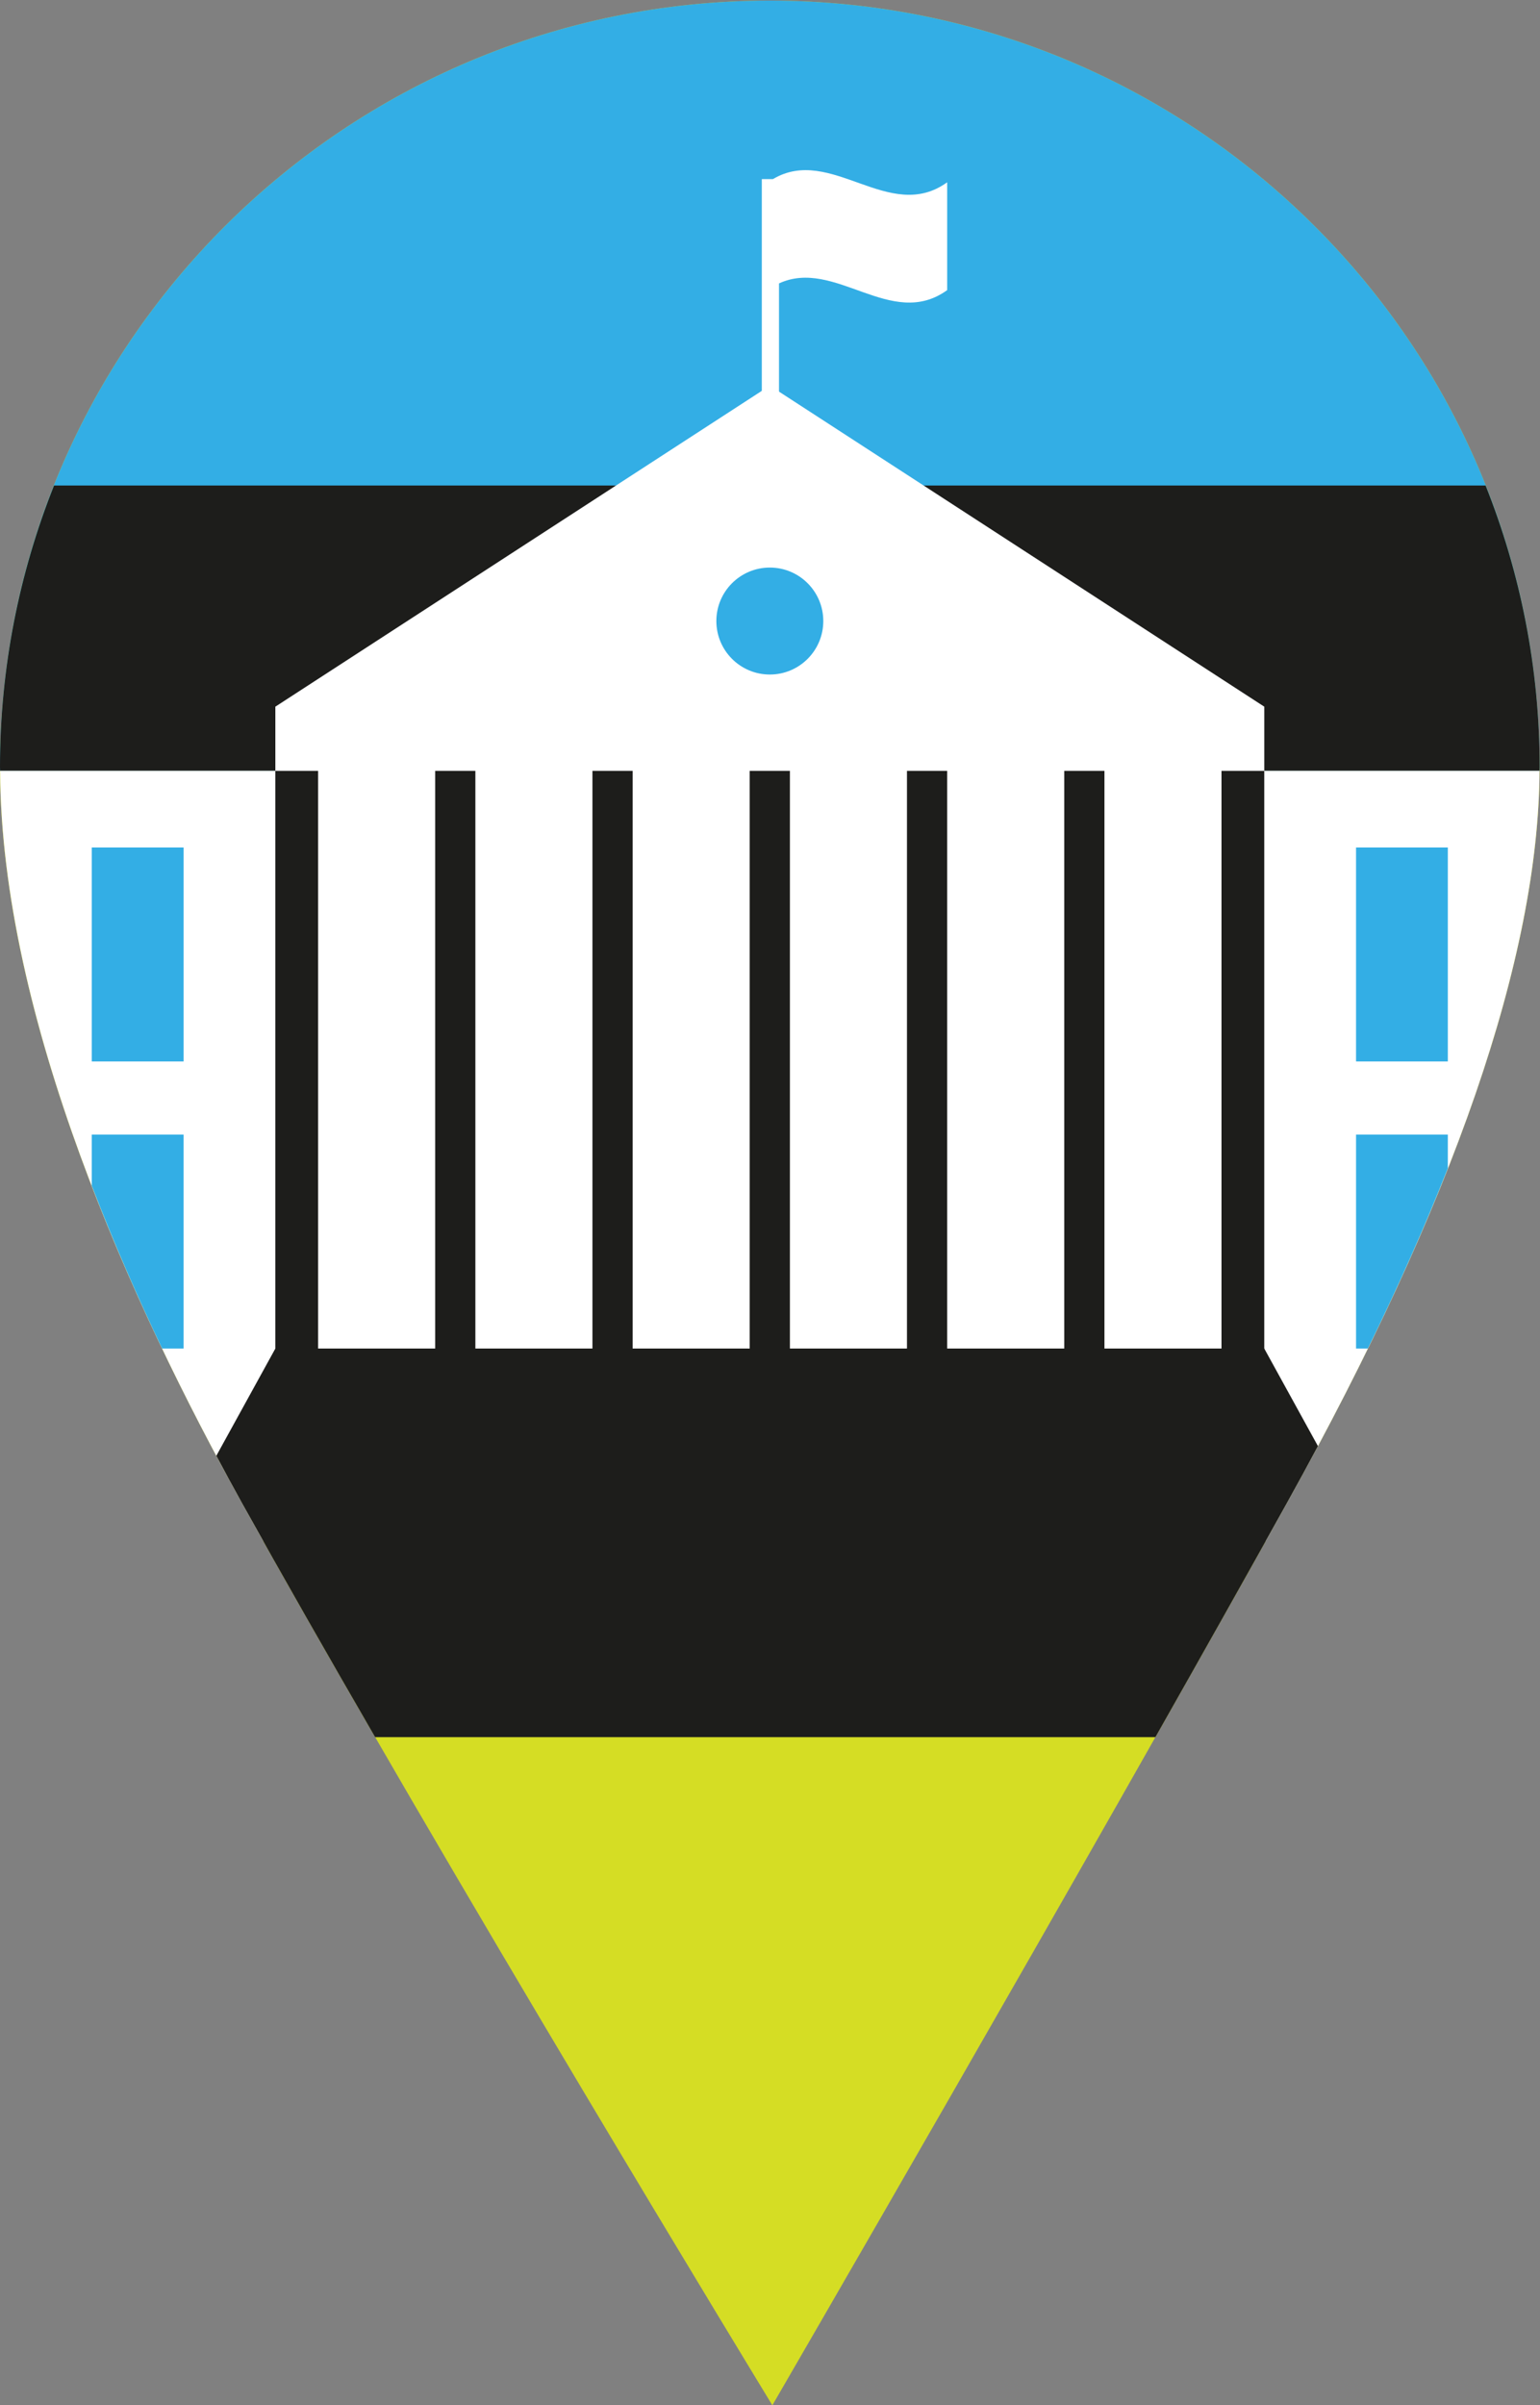 <?xml version="1.0" encoding="UTF-8" standalone="no"?>
<svg
   xmlns:dc="http://purl.org/dc/elements/1.1/"
   xmlns:cc="http://creativecommons.org/ns#"
   xmlns:rdf="http://www.w3.org/1999/02/22-rdf-syntax-ns#"
   xmlns:svg="http://www.w3.org/2000/svg"
   xmlns="http://www.w3.org/2000/svg"
   viewBox="0 0 119.583 186.667"
   height="186.667"
   width="119.583"
   xml:space="preserve"
   id="svg2"
   version="1.1"><rect x="0" y="0" width="119.583" height="186.667" fill="#808080" stroke="none"/><defs
     id="defs6"><clipPath
       id="clipPath18"
       clipPathUnits="userSpaceOnUse"><path
         id="path16"
         d="M 0,140 H 89.688 V 0 H 0 Z" /></clipPath></defs><g
     transform="matrix(1.333,0,0,-1.333,0,186.667)"
     id="g10"><g
       id="g12"><g
         clip-path="url(#clipPath18)"
         id="g14"><g
           transform="translate(44.844,140)"
           id="g20"><path
             id="path22"
             style="fill:#d5dd24;fill-opacity:1;fill-rule:nonzero;stroke:none"
             d="m 0,0 c -24.727,0 -44.844,-20.017 -44.844,-44.622 0,-14.471 7.666,-31.289 14.096,-42.849 C -18.883,-108.797 0.148,-140 0.148,-140 c 0,0 17.971,30.958 29.975,52.528 9.768,17.551 14.72,31.968 14.72,42.85 C 44.843,-20.017 24.726,0 0,0" /></g><g
           transform="translate(44.844,140)"
           id="g24"><path
             id="path26"
             style="fill:#33aee5;fill-opacity:1;fill-rule:nonzero;stroke:none"
             d="m 0,0 c -24.727,0 -44.844,-20.017 -44.844,-44.622 0,-0.073 0.007,-0.148 0.007,-0.222 h 89.674 c 0,0.073 0.006,0.15 0.006,0.222 C 44.843,-20.017 24.727,0 0,0" /></g><g
           transform="translate(45.024,129.607)"
           id="g28"><path
             id="path30"
             style="fill:#ffffff;fill-opacity:1;fill-rule:nonzero;stroke:none"
             d="m 0,0 h -0.647 v -13.27 h 1.002 v 7.198 c 3.266,1.508 6.531,-2.742 9.797,-0.391 v 6.278 C 6.768,-2.621 3.384,2.012 0,0" /></g><g
           transform="translate(0.007,95.156)"
           id="g32"><path
             id="path34"
             style="fill:#1d1d1b;fill-opacity:1;fill-rule:nonzero;stroke:none"
             d="m 0,0 h 89.675 c 0,0.073 0.006,0.149 0.006,0.222 0,5.786 -1.125,11.313 -3.148,16.391 H 3.141 C 1.118,11.535 -0.007,6.008 -0.007,0.222 -0.007,0.149 0,0.074 0,0" /></g><g
           transform="translate(44.844,117.582)"
           id="g36"><path
             id="path38"
             style="fill:#ffffff;fill-opacity:1;fill-rule:nonzero;stroke:none"
             d="m 0,0 -28.804,-18.689 v -3.737 -44.844 h 57.608 v 44.844 3.737 z" /></g><g
           transform="translate(89.682,95.156)"
           id="g40"><path
             id="path42"
             style="fill:#ffffff;fill-opacity:1;fill-rule:nonzero;stroke:none"
             d="m 0,0 h -89.675 c 0.078,-14.422 7.693,-31.126 14.09,-42.627 0.405,-0.727 0.819,-1.468 1.239,-2.217 h 58.396 c 0.417,0.748 0.83,1.488 1.235,2.216 C -5.011,-25.195 -0.066,-10.857 0,0" /></g><path
           id="path44"
           style="fill:#1d1d1b;fill-opacity:1;fill-rule:nonzero;stroke:none"
           d="M 73.647,50.312 H 16.04 v 44.844 h 57.607 z" /><path
           id="path46"
           style="fill:#ffffff;fill-opacity:1;fill-rule:nonzero;stroke:none"
           d="M 18.531,51.558 H 25.35 V 96.402 H 18.531 Z" /><path
           id="path48"
           style="fill:#ffffff;fill-opacity:1;fill-rule:nonzero;stroke:none"
           d="m 27.692,51.558 h 6.819 v 44.844 h -6.819 z" /><path
           id="path50"
           style="fill:#ffffff;fill-opacity:1;fill-rule:nonzero;stroke:none"
           d="m 36.853,51.558 h 6.819 v 44.844 h -6.819 z" /><path
           id="path52"
           style="fill:#ffffff;fill-opacity:1;fill-rule:nonzero;stroke:none"
           d="m 46.015,51.558 h 6.819 v 44.844 h -6.819 z" /><path
           id="path54"
           style="fill:#ffffff;fill-opacity:1;fill-rule:nonzero;stroke:none"
           d="m 64.337,51.558 h 6.819 v 44.844 h -6.819 z" /><path
           id="path56"
           style="fill:#ffffff;fill-opacity:1;fill-rule:nonzero;stroke:none"
           d="m 55.176,51.558 h 6.819 v 44.844 h -6.819 z" /><g
           transform="translate(73.647,61.523)"
           id="g58"><path
             id="path60"
             style="fill:#1d1d1b;fill-opacity:1;fill-rule:nonzero;stroke:none"
             d="m 0,0 h -57.607 l -3.438,-6.244 c 0.502,-0.942 1.002,-1.866 1.494,-2.75 2.369,-4.259 5.026,-8.912 7.758,-13.631 h 45.451 c 2.663,4.702 5.28,9.351 7.661,13.629 0.623,1.119 1.225,2.224 1.808,3.316 z" /></g><g
           transform="translate(47.959,103.878)"
           id="g62"><path
             id="path64"
             style="fill:#33aee5;fill-opacity:1;fill-rule:nonzero;stroke:none"
             d="m 0,0 c 0,-1.72 -1.395,-3.114 -3.114,-3.114 -1.72,0 -3.115,1.394 -3.115,3.114 0,1.72 1.395,3.114 3.115,3.114 C -1.395,3.114 0,1.72 0,0" /></g><path
           id="path66"
           style="fill:#ffffff;fill-opacity:1;fill-rule:nonzero;stroke:none"
           d="M 10.693,78.238 H 5.346 v 12.457 h 5.347 z m 68.301,12.457 h 5.347 V 78.238 h -5.347 z" /><path
           id="path68"
           style="fill:#33aee5;fill-opacity:1;fill-rule:nonzero;stroke:none"
           d="m 5.347,78.238 h 5.347 V 90.695 H 5.347 Z" /><g
           transform="translate(10.693,73.98)"
           id="g70"><path
             id="path72"
             style="fill:#33aee5;fill-opacity:1;fill-rule:nonzero;stroke:none"
             d="m 0,0 h -5.347 v -2.978 c 1.261,-3.275 2.655,-6.46 4.098,-9.479 l 1.249,0 z" /></g><path
           id="path74"
           style="fill:#33aee5;fill-opacity:1;fill-rule:nonzero;stroke:none"
           d="M 84.341,90.695 H 78.994 V 78.238 h 5.347 z" /><g
           transform="translate(84.341,73.98)"
           id="g76"><path
             id="path78"
             style="fill:#33aee5;fill-opacity:1;fill-rule:nonzero;stroke:none"
             d="m 0,0 h -5.347 v -12.457 h 0.688 C -2.863,-8.796 -1.314,-5.3 0,-1.962 Z" /></g></g></g></g></svg>